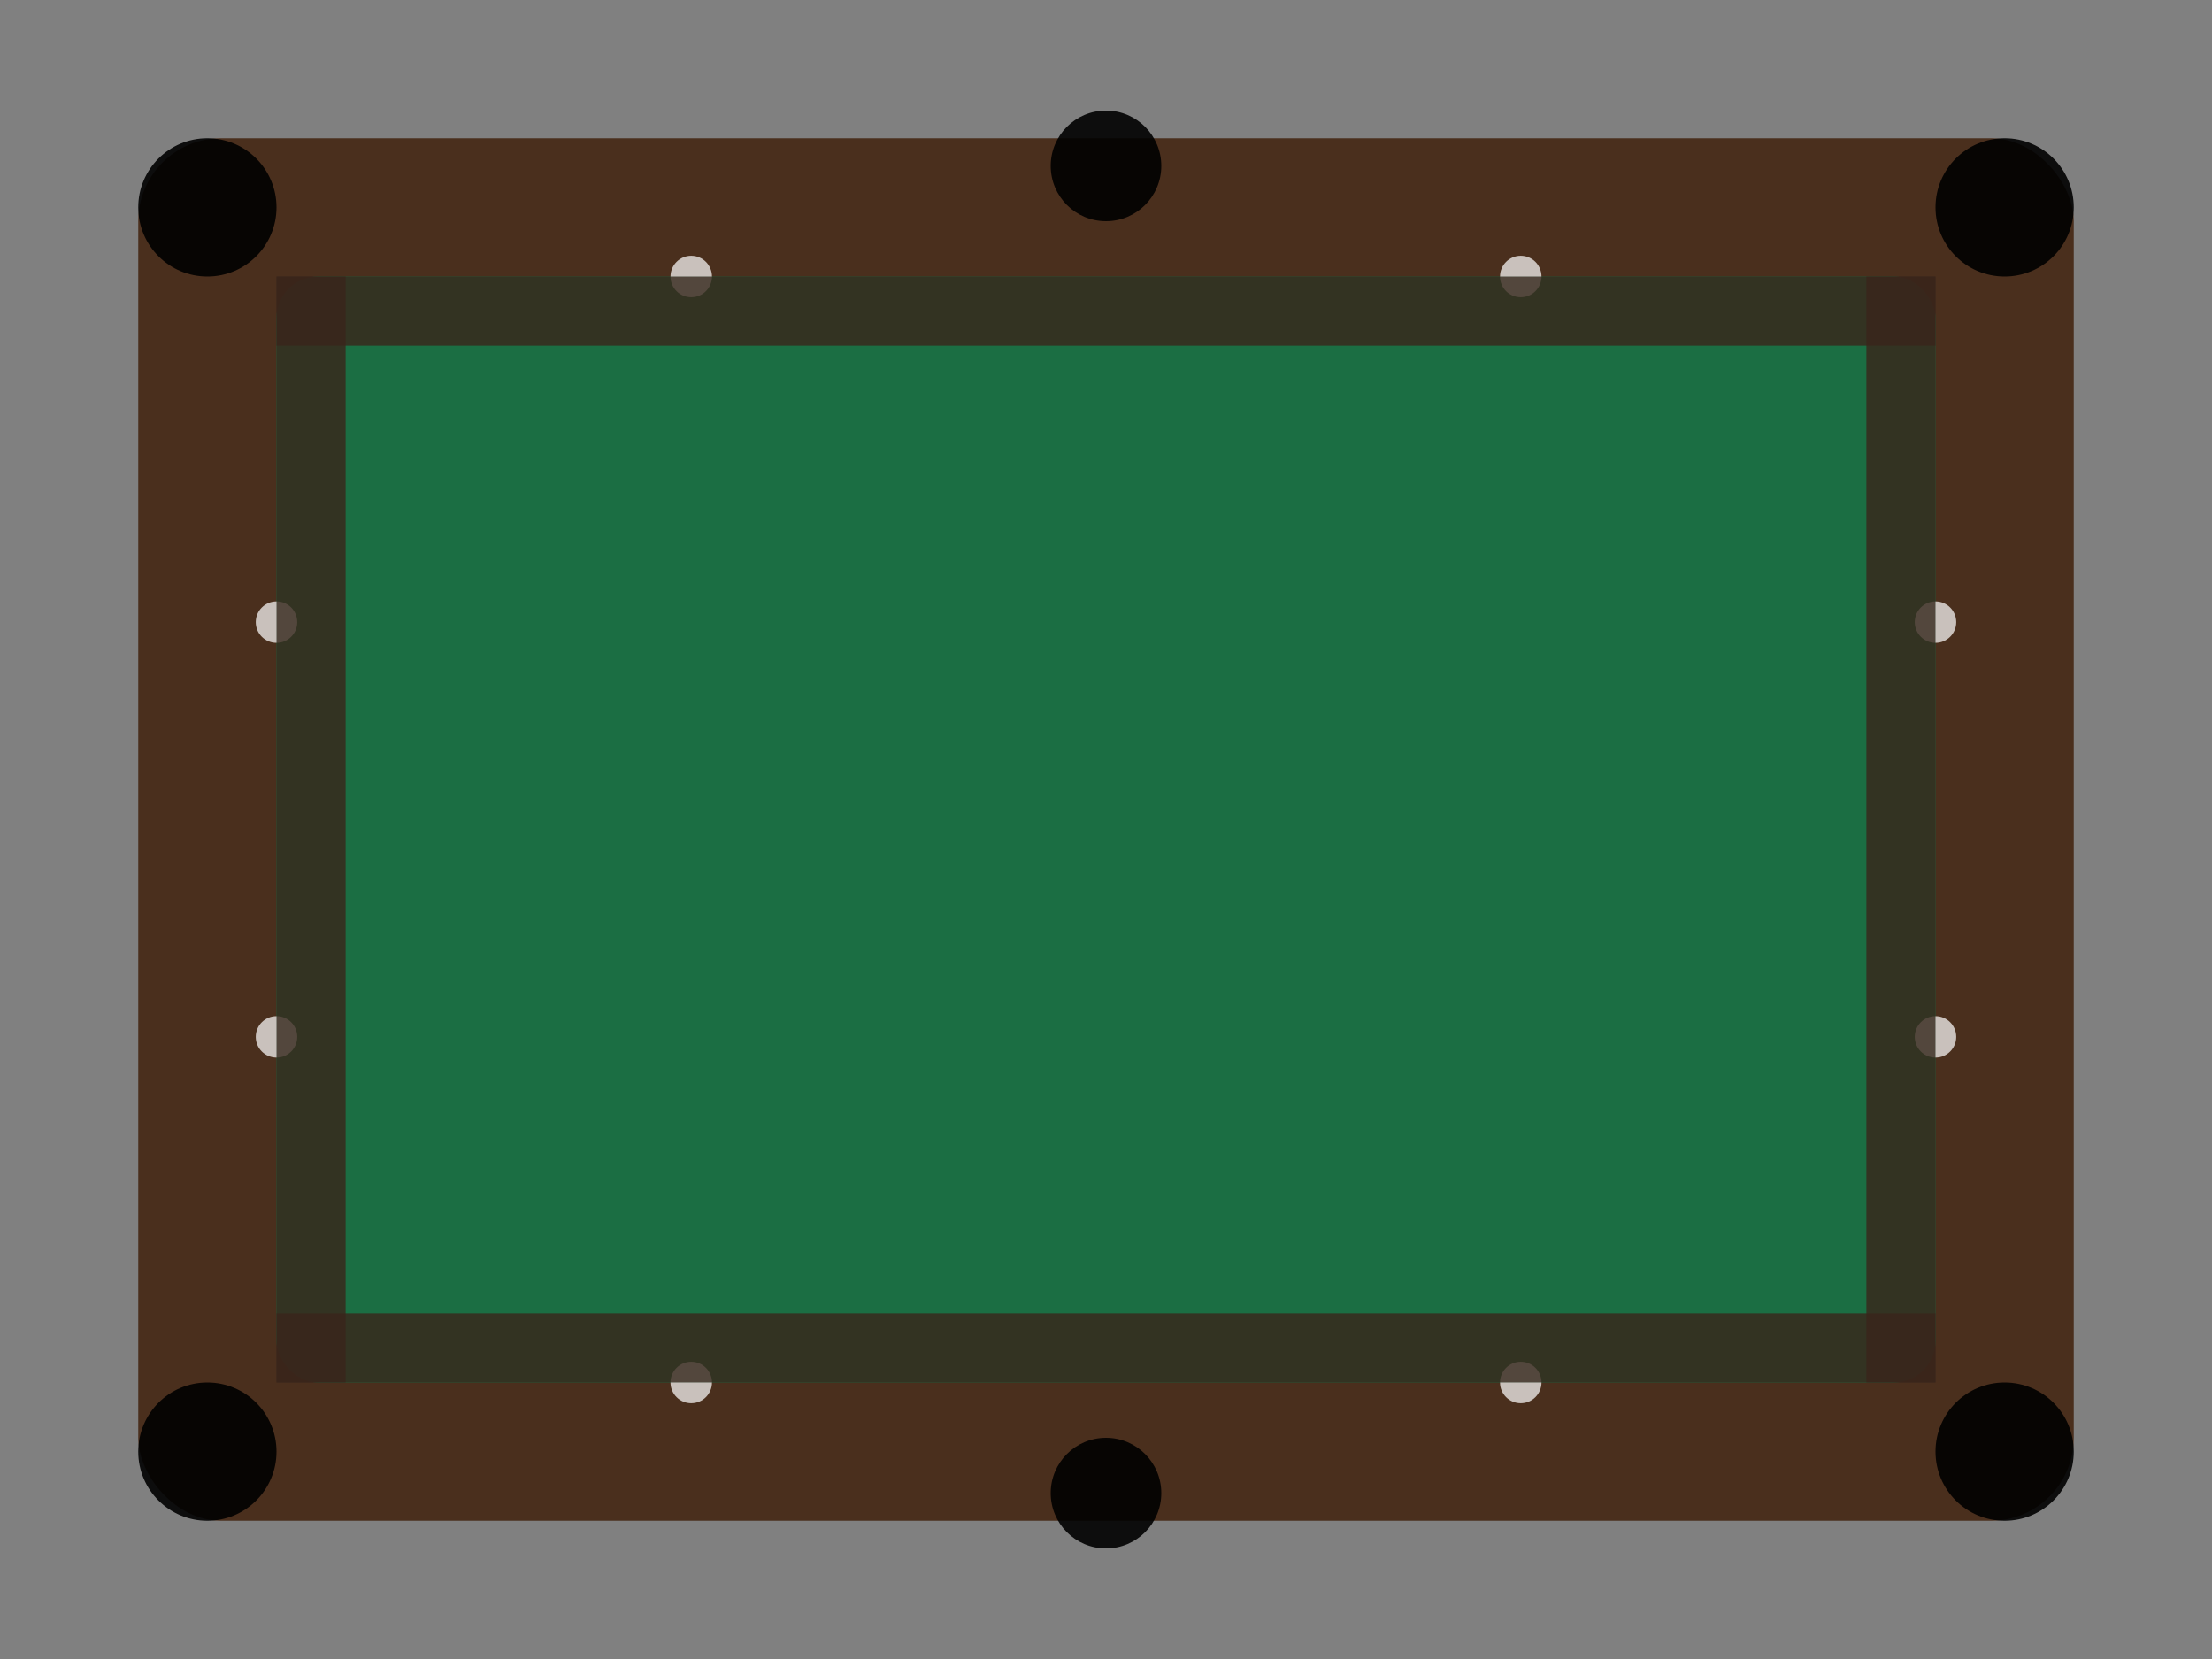 <svg xmlns="http://www.w3.org/2000/svg" viewBox="0 0 160 120" fill="none">
    <rect x="0" y="0" width="160" height="120" fill="#808080" stroke="none"/>
    <!-- Wooden border (brown) -->
    <rect x="10" y="10" width="140" height="100" rx="6" fill="#4A2F1D"/>
    
    <!-- Felt surface (green) -->
    <rect x="20" y="20" width="120" height="80" rx="3" fill="#1B6E43"/>
    
    <!-- Corner pockets (black) -->
    <circle cx="15" cy="15" r="5" fill="#000000" opacity="0.9"/>
    <circle cx="145" cy="15" r="5" fill="#000000" opacity="0.9"/>
    <circle cx="15" cy="105" r="5" fill="#000000" opacity="0.9"/>
    <circle cx="145" cy="105" r="5" fill="#000000" opacity="0.9"/>
    
    <!-- Side pockets (black) -->
    <circle cx="80" cy="12" r="4" fill="#000000" opacity="0.9"/>
    <circle cx="80" cy="108" r="4" fill="#000000" opacity="0.9"/>
    
    <!-- Diamond sights (white) -->
    <circle cx="50" cy="20" r="1.5" fill="#FFFFFF" opacity="0.7"/>
    <circle cx="110" cy="20" r="1.5" fill="#FFFFFF" opacity="0.7"/>
    <circle cx="50" cy="100" r="1.5" fill="#FFFFFF" opacity="0.7"/>
    <circle cx="110" cy="100" r="1.5" fill="#FFFFFF" opacity="0.7"/>
    <circle cx="20" cy="45" r="1.5" fill="#FFFFFF" opacity="0.7"/>
    <circle cx="20" cy="75" r="1.5" fill="#FFFFFF" opacity="0.7"/>
    <circle cx="140" cy="45" r="1.5" fill="#FFFFFF" opacity="0.7"/>
    <circle cx="140" cy="75" r="1.5" fill="#FFFFFF" opacity="0.7"/>
    
    <!-- Table cushions (darker brown) -->
    <rect x="20" y="20" width="120" height="5" fill="#3A251B" opacity="0.8"/>
    <rect x="20" y="95" width="120" height="5" fill="#3A251B" opacity="0.8"/>
    <rect x="20" y="20" width="5" height="80" fill="#3A251B" opacity="0.8"/>
    <rect x="135" y="20" width="5" height="80" fill="#3A251B" opacity="0.8"/>
</svg>
